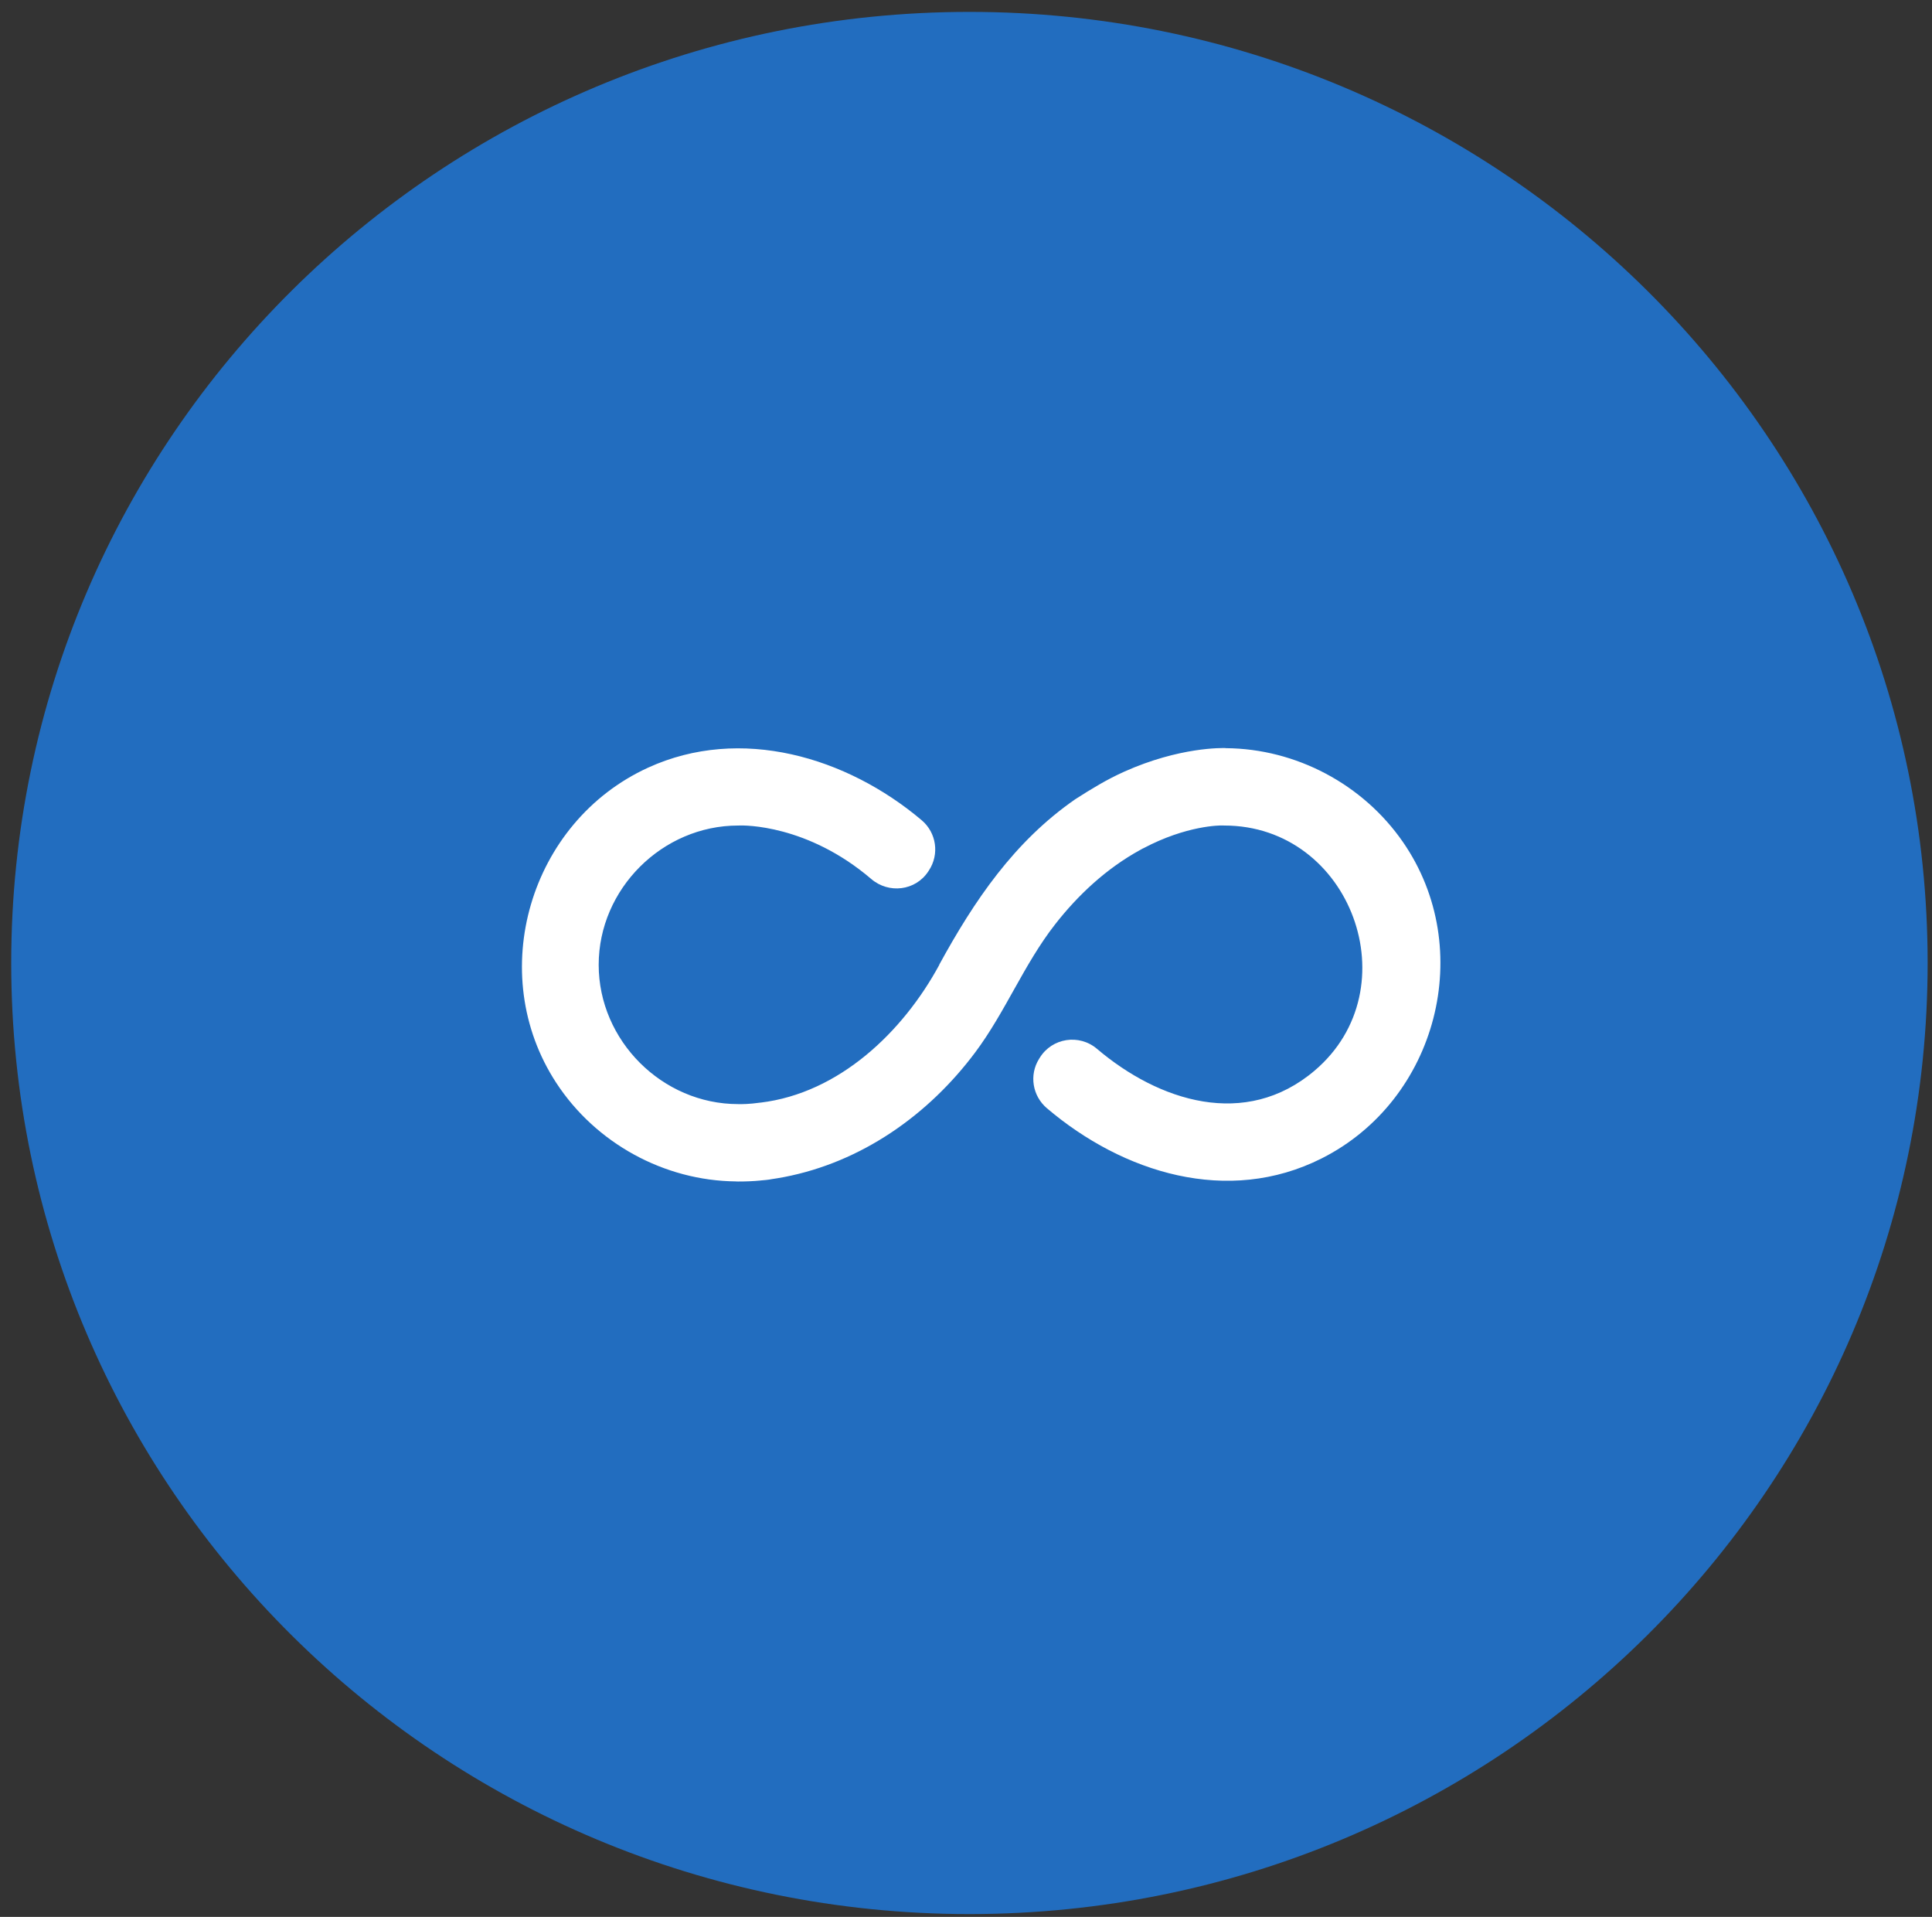 <?xml version="1.0" encoding="UTF-8"?>
<svg width="124px" height="123px" viewBox="0 0 124 123" version="1.1" xmlns="http://www.w3.org/2000/svg" xmlns:xlink="http://www.w3.org/1999/xlink">
    <rect x="0" y="0" width="124" height="123" fill="#333333" stroke="none"/>
    <!-- Generator: Sketch 42 (36781) - http://www.bohemiancoding.com/sketch -->
    <title>animation-icon</title>
    <desc>Created with Sketch.</desc>
    <defs>
        <path d="M123,61.951 C123,95.656 95.466,122.98 61.5,122.98 C27.534,122.98 0,95.656 0,61.951 C0,28.246 27.534,0.923 61.5,0.923 C95.466,0.923 123,28.246 123,61.951 Z" id="path-1"></path>
    </defs>
    <g id="Global-Icons" stroke="none" stroke-width="1" fill="none" fill-rule="evenodd">
        <g id="animation-icon" transform="translate(0.5, -1)">
            <g id="skills-circle" transform="translate(0.22, 0.84)">
                <mask id="mask-2" fill="white">
                    <use xlink:href="#path-1"></use>
                </mask>
                <use id="Shape" fill="#226DBF" xlink:href="#path-1"></use>
            </g>
            <path d="M78.181,49.008 L78.181,49.002 C77.959,48.995 75.213,48.923 71.656,50.515 C71.652,50.518 71.647,50.52 71.642,50.522 C70.54,51.014 69.525,51.636 68.511,52.286 C64.594,54.999 62.034,58.785 59.783,62.9 C59.786,62.903 59.786,62.905 59.788,62.908 C57.461,67.205 53.368,71.144 48.311,71.752 L48.311,71.75 C47.553,71.858 47.067,71.849 46.989,71.847 L46.876,71.847 C42.006,71.847 37.925,67.774 37.925,62.91 C37.925,58.045 42.005,53.972 46.876,53.972 L46.989,53.97 C47.227,53.963 51.304,53.884 55.421,57.404 C56.546,58.367 58.262,58.158 59.076,56.921 C59.09,56.9 59.103,56.879 59.117,56.858 C59.805,55.817 59.606,54.433 58.652,53.628 C53.849,49.571 47.038,47.542 41.098,50.257 C33.483,53.738 30.614,63.47 35.206,70.49 C37.734,74.353 42.116,76.764 46.739,76.808 L46.739,76.81 C46.751,76.81 46.779,76.811 46.799,76.812 C46.825,76.812 46.85,76.814 46.876,76.814 C47.356,76.814 47.833,76.797 48.311,76.75 L48.311,76.748 C48.533,76.727 48.807,76.71 49.034,76.661 C49.279,76.625 49.539,76.584 49.813,76.53 L49.816,76.53 C54.791,75.575 59.088,72.547 62.092,68.527 C64.034,65.929 65.216,62.879 67.215,60.318 C68.709,58.403 70.532,56.717 72.67,55.543 C72.674,55.542 72.677,55.539 72.682,55.538 C72.744,55.502 72.809,55.466 72.871,55.432 L72.871,55.437 C75.669,53.954 77.825,53.961 77.973,53.968 L78.077,53.972 C86.215,53.972 90.078,64.439 83.87,69.703 C79.431,73.467 73.874,71.667 69.905,68.299 C68.762,67.329 67.023,67.596 66.236,68.871 C66.219,68.897 66.203,68.924 66.186,68.95 C65.543,69.984 65.766,71.327 66.696,72.115 C71.573,76.257 78.305,78.366 84.328,75.331 C91.753,71.591 94.281,61.872 89.541,55.025 C86.979,51.324 82.688,49.041 78.181,49.008" id="Imported-Layers-2" fill="#FFFFFF"></path>
        </g>
    </g>
</svg>